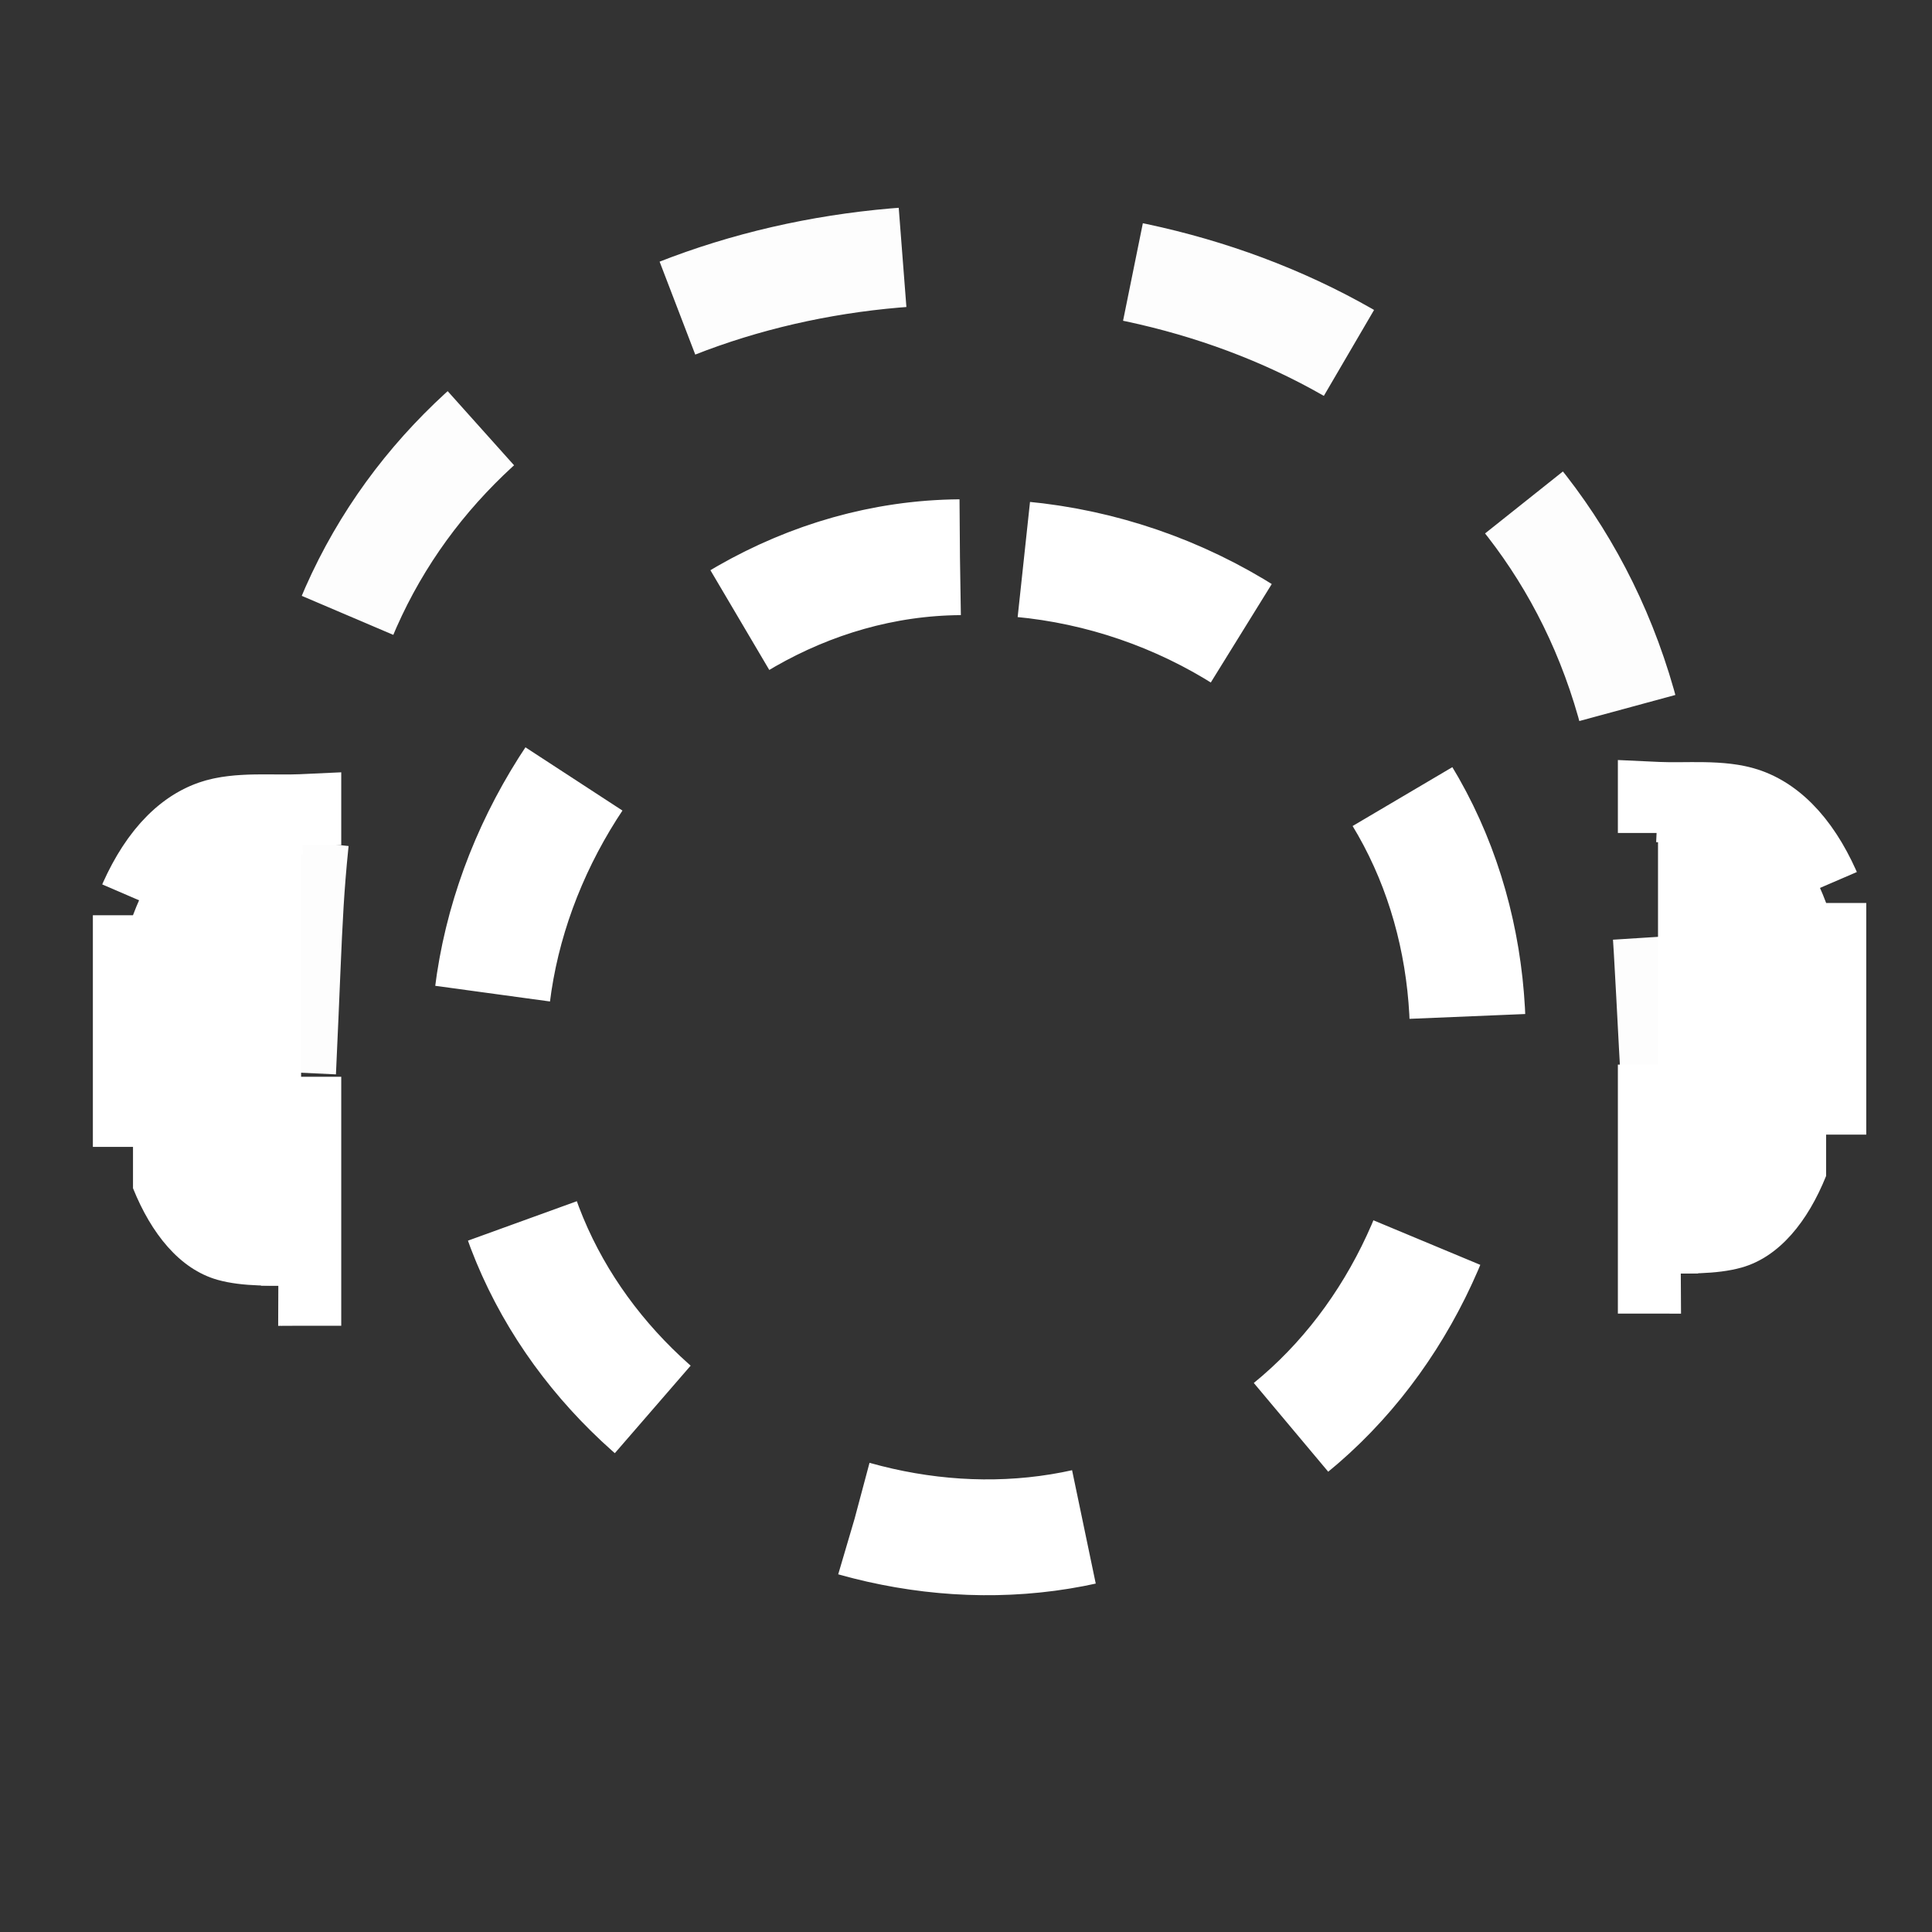<?xml version="1.0" encoding="UTF-8" standalone="no"?>

<svg
   width="225px"
   height="225px"
   viewBox="0 0 48.00 48.00"
   fill="none"
   transform="rotate(0)"
   stroke="#000000"
   stroke-width="0"
   version="1.1"
   id="svg1"
   sodipodi:docname="man.svg"
   inkscape:export-filename="10.svg"
   inkscape:export-xdpi="96"
   inkscape:export-ydpi="96"
   inkscape:version="1.4 (86a8ad7, 2024-10-11)"
   xml:space="preserve"
   xmlns:inkscape="http://www.inkscape.org/namespaces/inkscape"
   xmlns:sodipodi="http://sodipodi.sourceforge.net/DTD/sodipodi-0.dtd"
   xmlns="http://www.w3.org/2000/svg"
   xmlns:svg="http://www.w3.org/2000/svg"><rect x="0" y="0" width="48.00" height="48.00" fill="#333333" stroke="none"/><defs
     id="defs1" /><sodipodi:namedview
     id="namedview1"
     pagecolor="#000000"
     bordercolor="#000000"
     borderopacity="0.25"
     inkscape:showpageshadow="2"
     inkscape:pageopacity="0.0"
     inkscape:pagecheckerboard="0"
     inkscape:deskcolor="#d1d1d1"
     inkscape:zoom="1.74"
     inkscape:cx="36.781609"
     inkscape:cy="142.81609"
     inkscape:window-width="1920"
     inkscape:window-height="1001"
     inkscape:window-x="-9"
     inkscape:window-y="-9"
     inkscape:window-maximized="1"
     inkscape:current-layer="svg1" /><g
     id="SVGRepo_bgCarrier"
     stroke-width="0"
     style="stroke-width:0;stroke-dasharray:none" /><g
     id="SVGRepo_tracerCarrier"
     stroke-linecap="round"
     stroke-linejoin="round"
     style="stroke-width:0;stroke-dasharray:none" /><g
     id="SVGRepo_iconCarrier"
     transform="matrix(2.933,0,0,2.933,-47.372,2.983)"
     style="stroke-width:0.981;stroke-dasharray:1.962, 1.962;stroke-dashoffset:0"><path
       id="path13"
       style="stroke:#ffffff;stroke-width:0.981;stroke-dasharray:none;stroke-dashoffset:0;stroke-opacity:1"
       d="m 24.283,3.703 c -2.597,0.02 -4.65,2.898 -3.791,5.358 0.643,2.326 3.53,3.653 5.698,2.55 2.326,-0.961 3.134,-4.195 1.637,-6.183 -0.803,-1.122 -2.169,-1.767 -3.543,-1.724 z" /><path
       style="fill:none;fill-opacity:0;stroke:#ffffff;stroke-width:0.843;stroke-dasharray:none;stroke-dashoffset:0;stroke-opacity:0.99"
       d="m 18.576,8.064 c 0.067,-1.435 0.045,-1.495 0.185,-2.609 0.706,-5.615 10.086,-5.841 11.26,-0.123 0.229,1.117 0.203,1.516 0.295,3.029"
       id="path2"
       sodipodi:nodetypes="cssc" /><path
       id="path11-1"
       style="fill:#ffffff;fill-opacity:1;stroke:#ffffff;stroke-width:0.68;stroke-dasharray:none;stroke-dashoffset:0;stroke-opacity:1"
       d="m 17.278,6.736 v 2.312 c 0.154,0.383 0.394,0.685 0.716,0.776 0.217,0.061 0.478,0.049 0.708,0.049 V 7.893 5.881 c -0.238,0.011 -0.537,-0.023 -0.754,0.052 -0.303,0.105 -0.525,0.417 -0.67,0.802 z" /><path
       id="path11-1-2"
       style="fill:#ffffff;fill-opacity:1;stroke:#ffffff;stroke-width:0.68;stroke-dasharray:none;stroke-dashoffset:0;stroke-opacity:1"
       d="m 31.62,6.632 v 2.312 c -0.154,0.383 -0.394,0.685 -0.716,0.776 -0.217,0.061 -0.478,0.05 -0.708,0.05 V 7.789 5.777 c 0.238,0.011 0.537,-0.023 0.754,0.052 0.303,0.105 0.525,0.417 0.67,0.802 z" /><g
       style="fill:#ffffff"
       id="g1"
       transform="matrix(0.005,0,0,0.005,30.776,4.925)" /><g
       style="fill:#ffffff;fill-opacity:1;stroke:none;stroke-width:0.981;stroke-dasharray:none;stroke-dashoffset:0"
       id="g3"
       transform="matrix(0.009,0,0,0.009,28.849,-3.326)"><g
         id="g2"
         style="fill:#ffffff;fill-opacity:1;stroke:none;stroke-width:0.981;stroke-dasharray:none;stroke-dashoffset:0">
	<g
   id="g1-8"
   style="fill:#ffffff;fill-opacity:1;stroke:none;stroke-width:0.981;stroke-dasharray:none;stroke-dashoffset:0">
		
	</g>
</g></g></g></svg>
